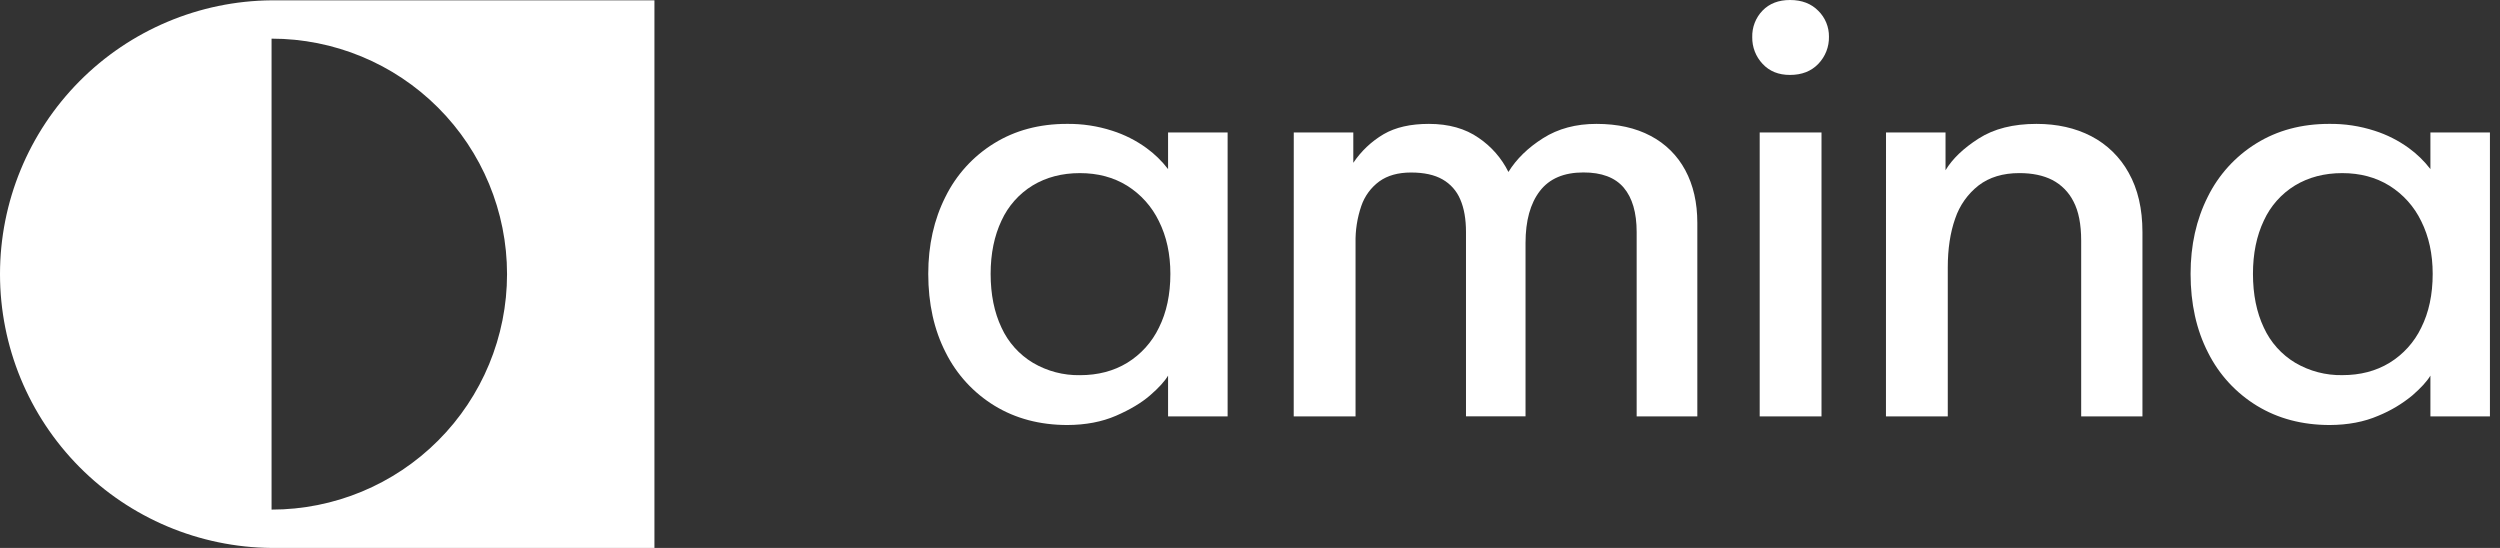 <svg xmlns="http://www.w3.org/2000/svg" height="32" viewBox="0 0 146 32" fill="none">
				<rect x="0" y="0" width="146" height="32" fill="#333333" stroke="none"/>
				<path class="hide" d="M58.087 23.698C56.861 22.951 55.87 21.873 55.229 20.589C54.549 19.264 54.21 17.731 54.21 15.993C54.21 14.321 54.544 12.822 55.213 11.496C55.847 10.208 56.832 9.125 58.054 8.372C59.28 7.614 60.695 7.235 62.299 7.235C63.201 7.223 64.099 7.358 64.957 7.636C65.668 7.863 66.34 8.201 66.945 8.639C67.426 8.987 67.854 9.404 68.215 9.875V7.736H71.693V24.316H68.215V21.937C68.016 22.272 67.665 22.656 67.162 23.091C66.66 23.526 65.997 23.922 65.174 24.28C64.349 24.637 63.402 24.817 62.333 24.821C60.728 24.819 59.313 24.444 58.087 23.698ZM65.826 21.19C66.629 20.698 67.273 19.985 67.681 19.136C68.127 18.245 68.35 17.198 68.35 15.994C68.35 14.835 68.127 13.81 67.681 12.918C67.27 12.066 66.627 11.348 65.826 10.846C65.033 10.355 64.114 10.11 63.068 10.11C62.022 10.11 61.103 10.35 60.31 10.829C59.511 11.317 58.877 12.033 58.488 12.883C58.066 13.776 57.854 14.812 57.853 15.993C57.853 17.196 58.065 18.243 58.488 19.135C58.879 19.99 59.52 20.706 60.326 21.189C61.158 21.678 62.108 21.928 63.073 21.91C64.118 21.91 65.035 21.67 65.826 21.19Z" fill="white"></path>
				<path class="hide" d="M75.556 7.735H79.033V9.508C79.491 8.825 80.096 8.253 80.805 7.836C81.496 7.435 82.376 7.234 83.446 7.235C84.605 7.235 85.574 7.508 86.355 8.053C87.096 8.555 87.694 9.24 88.092 10.042C88.56 9.285 89.234 8.627 90.115 8.07C90.996 7.512 92.038 7.233 93.241 7.235C94.466 7.235 95.519 7.469 96.399 7.937C97.26 8.386 97.965 9.085 98.422 9.942C98.89 10.812 99.124 11.836 99.124 13.017V24.316H95.581V13.552C95.581 12.416 95.328 11.551 94.824 10.957C94.319 10.364 93.533 10.068 92.467 10.071C91.33 10.071 90.483 10.433 89.927 11.157C89.37 11.882 89.092 12.891 89.091 14.185V24.314H85.614V13.552C85.614 12.795 85.503 12.16 85.28 11.647C85.074 11.153 84.71 10.742 84.244 10.477C83.776 10.209 83.164 10.075 82.406 10.075C81.648 10.075 81.03 10.248 80.551 10.594C80.061 10.954 79.694 11.456 79.499 12.031C79.262 12.725 79.149 13.454 79.164 14.187V24.316H75.553L75.556 7.735Z" fill="white"></path>
				<path class="hide" d="M102.933 3.727C102.537 3.307 102.322 2.75 102.331 2.173C102.323 1.887 102.371 1.602 102.474 1.335C102.578 1.068 102.733 0.824 102.933 0.618C103.333 0.206 103.868 0 104.537 0C105.228 0 105.78 0.212 106.192 0.635C106.391 0.831 106.548 1.066 106.654 1.324C106.761 1.583 106.814 1.86 106.811 2.14C106.817 2.432 106.766 2.723 106.66 2.995C106.554 3.267 106.395 3.516 106.192 3.727C105.779 4.159 105.228 4.376 104.537 4.376C103.869 4.378 103.334 4.162 102.933 3.727ZM102.766 7.736H106.376V24.316H102.766V7.736Z" fill="white"></path>
				<path class="hide" d="M110.143 7.735H113.619V9.942C114.021 9.274 114.667 8.656 115.558 8.087C116.449 7.518 117.574 7.234 118.934 7.235C120.137 7.235 121.202 7.474 122.127 7.953C123.053 8.434 123.815 9.178 124.316 10.092C124.851 11.04 125.118 12.193 125.119 13.552V24.316H121.541V14.054C121.541 13.096 121.391 12.333 121.09 11.764C120.82 11.226 120.387 10.788 119.853 10.51C119.33 10.243 118.689 10.109 117.931 10.109C116.973 10.109 116.18 10.348 115.552 10.828C114.915 11.325 114.439 12 114.182 12.766C113.894 13.581 113.75 14.534 113.75 15.625V24.316H110.14L110.143 7.735Z" fill="white"></path>
				<path class="hide" d="M131.807 23.698C130.581 22.951 129.59 21.874 128.949 20.589C128.27 19.264 127.93 17.731 127.93 15.993C127.93 14.321 128.264 12.822 128.932 11.496C129.566 10.208 130.551 9.125 131.773 8.372C132.999 7.614 134.414 7.235 136.018 7.235C136.92 7.223 137.818 7.358 138.676 7.636C139.388 7.863 140.059 8.201 140.665 8.639C141.146 8.987 141.574 9.404 141.936 9.875V7.736H145.412V24.316H141.936V21.937C141.735 22.272 141.384 22.656 140.883 23.091C140.284 23.586 139.613 23.987 138.893 24.28C138.069 24.637 137.122 24.817 136.052 24.821C134.447 24.819 133.032 24.444 131.807 23.698ZM139.545 21.19C140.349 20.698 140.993 19.985 141.4 19.136C141.846 18.245 142.069 17.198 142.069 15.994C142.069 14.835 141.846 13.81 141.4 12.918C140.99 12.066 140.347 11.348 139.545 10.846C138.752 10.355 137.833 10.11 136.788 10.11C135.743 10.11 134.824 10.35 134.03 10.829C133.231 11.317 132.597 12.032 132.208 12.883C131.784 13.776 131.573 14.812 131.573 15.993C131.573 17.196 131.785 18.243 132.208 19.135C132.599 19.99 133.24 20.706 134.046 21.189C134.877 21.676 135.825 21.925 136.788 21.908C137.835 21.91 138.754 21.67 139.545 21.19Z" fill="white"></path>
				<path d="M15.859 0.019C11.641 0.054 7.608 1.754 4.637 4.749C1.667 7.744 0 11.791 0 16.009C0 20.228 1.667 24.275 4.637 27.27C7.608 30.265 11.641 31.965 15.859 32H38.219V0.019H15.859ZM15.859 29.761V2.257C19.507 2.257 23.004 3.706 25.583 6.285C28.162 8.864 29.611 12.362 29.611 16.009C29.611 19.656 28.162 23.154 25.583 25.733C23.004 28.312 19.507 29.761 15.859 29.761Z" fill="white"></path>
			</svg>